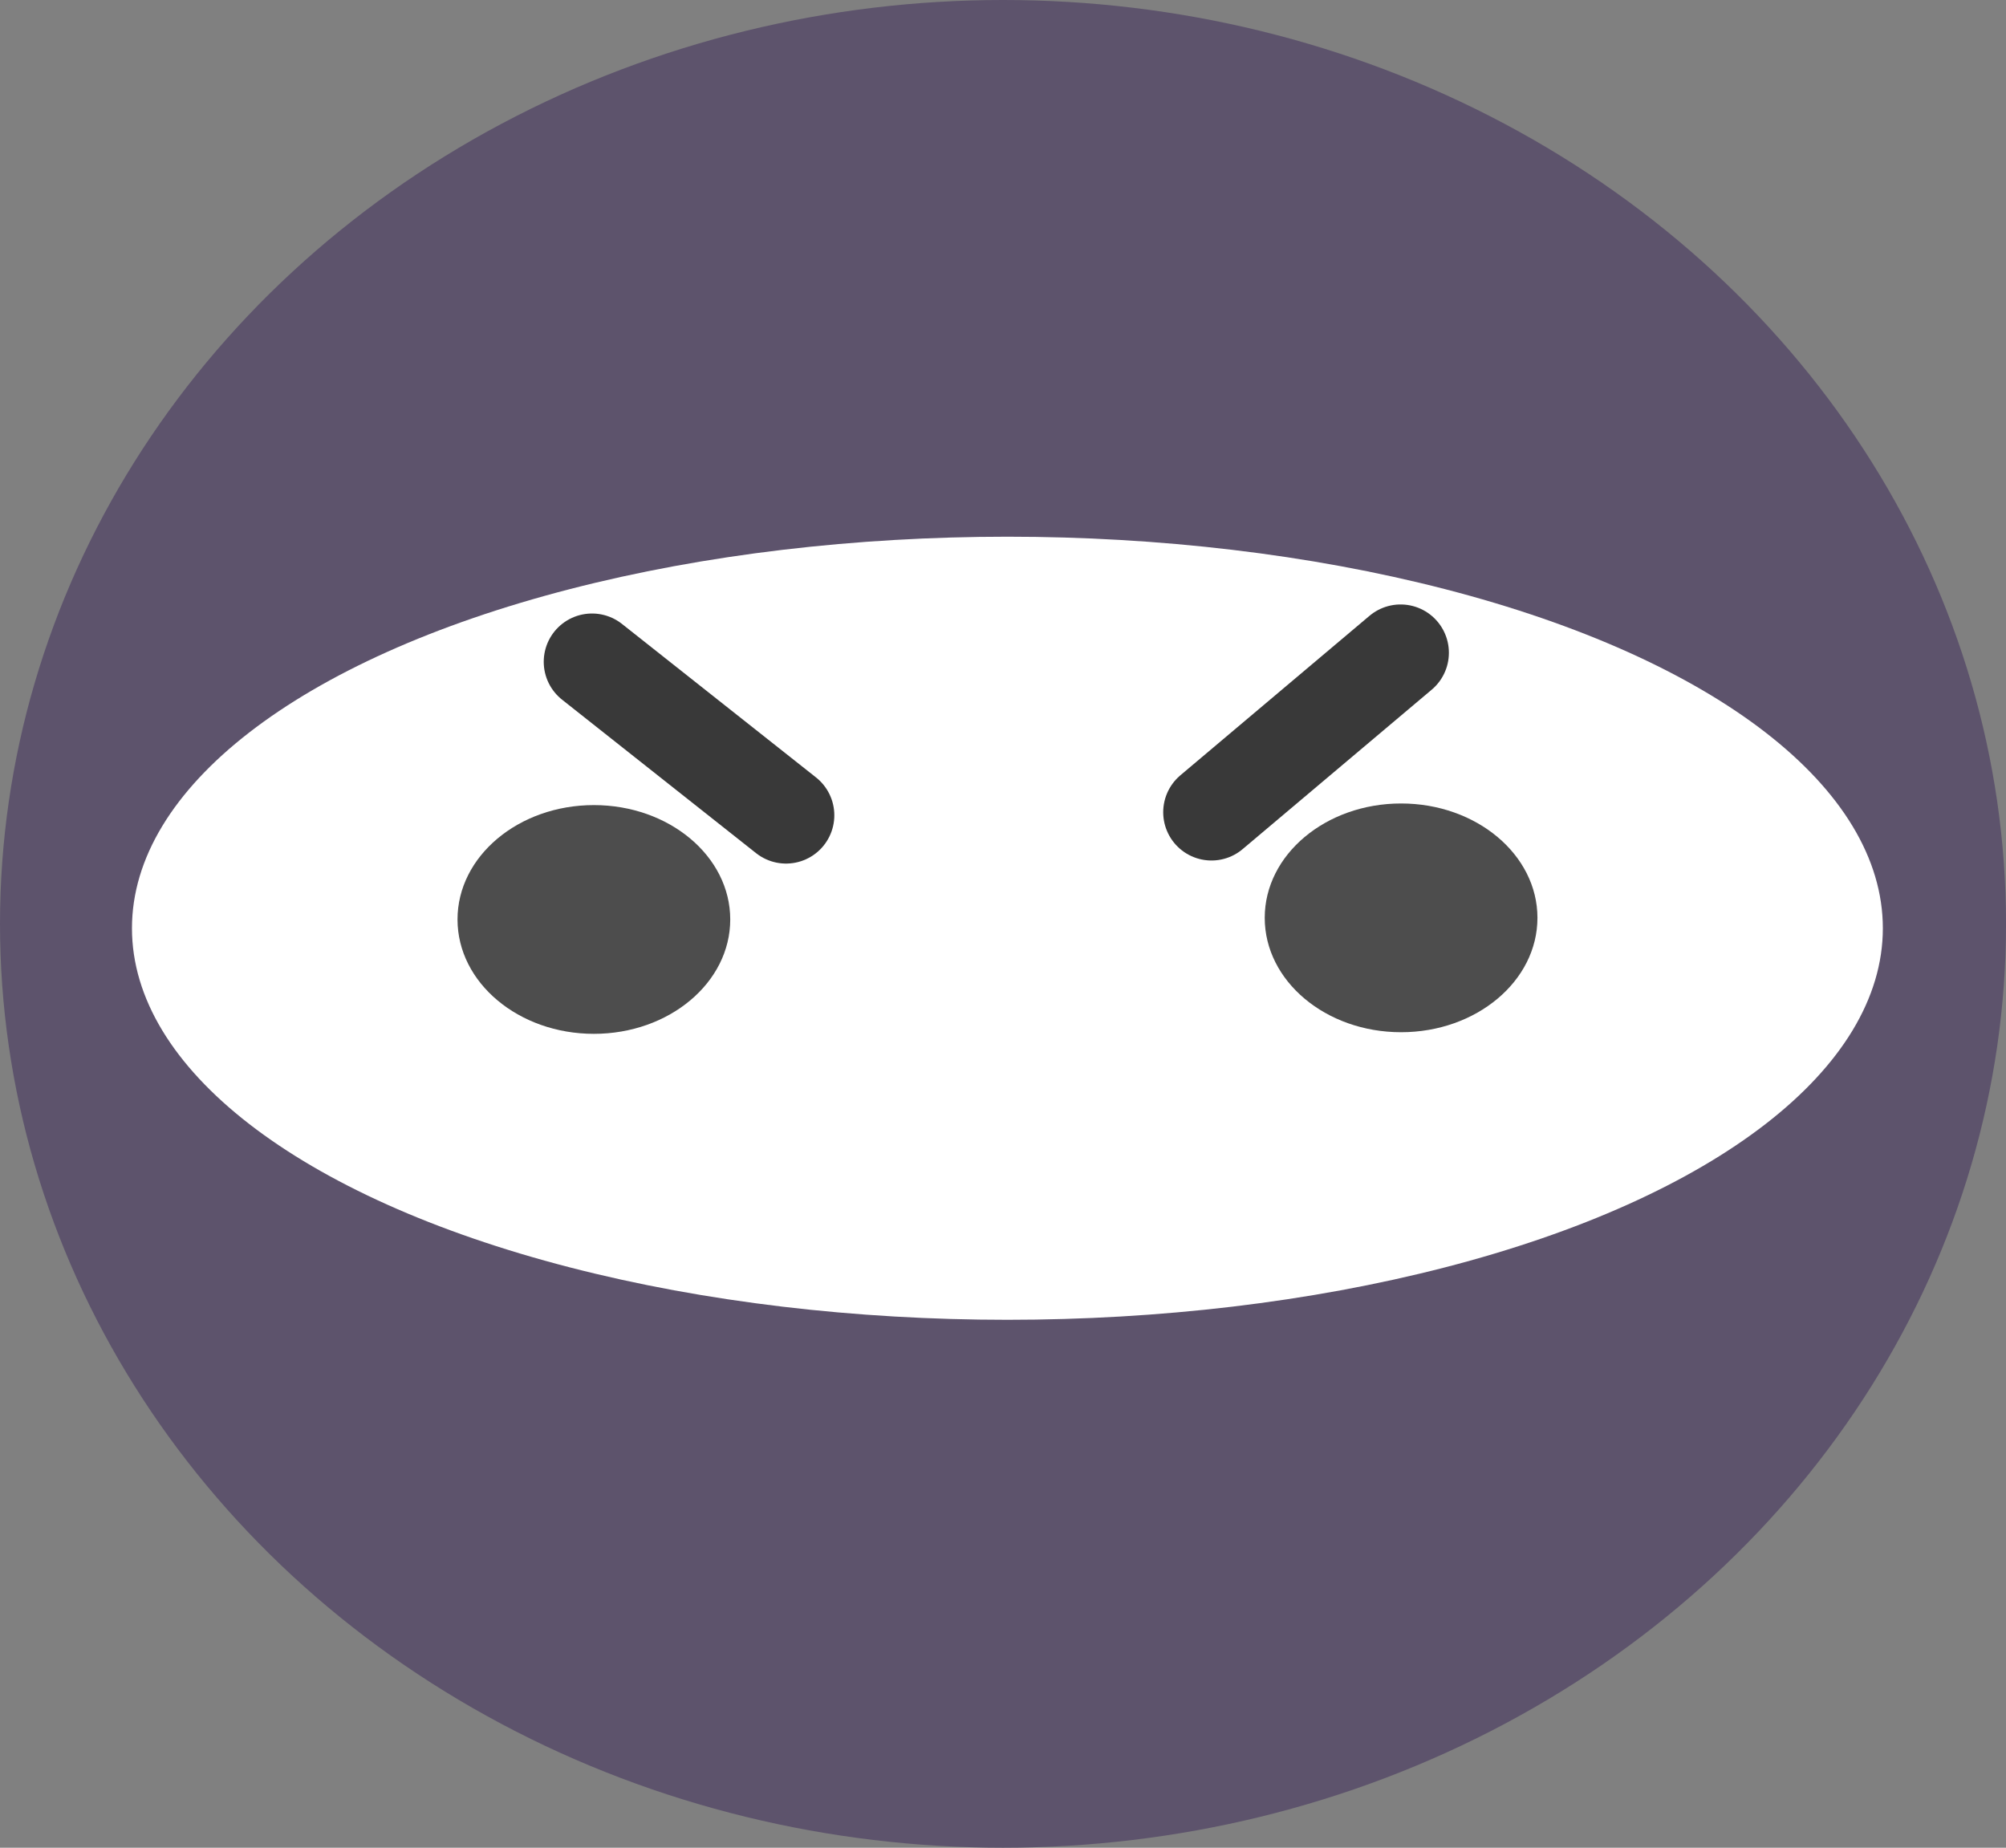 <?xml version="1.0" encoding="UTF-8" standalone="no"?>
<!-- Created with Inkscape (http://www.inkscape.org/) -->

<svg
   width="83.087mm"
   height="76.528mm"
   viewBox="0 0 83.087 76.528"
   version="1.1"
   id="svg1"
   xmlns="http://www.w3.org/2000/svg"
   xmlns:svg="http://www.w3.org/2000/svg">
  <rect x="0" y="0" width="83.087" height="76.528" fill="#808080" stroke="none"/>
  <defs
     id="defs1" />
  <g
     id="layer1"
     transform="translate(-69.239,-77.985)">
    <ellipse
       style="fill:#5d536c;fill-opacity:1;stroke:none;stroke-width:3.399;stroke-linecap:round;stroke-linejoin:round;stroke-dasharray:none"
       id="path1"
       cx="110.783"
       cy="116.249"
       rx="41.544"
       ry="38.264" />
    <ellipse
       style="fill:#ffffff;fill-opacity:1;stroke:none;stroke-width:4.669;stroke-linecap:round;stroke-linejoin:round;stroke-dasharray:none"
       id="path2"
       cx="110.965"
       cy="116.431"
       rx="36.26"
       ry="16.217" />
    <ellipse
       style="fill:#4d4d4d;fill-opacity:1;stroke:none;stroke-width:4;stroke-linecap:round;stroke-linejoin:round;stroke-dasharray:none"
       id="path4"
       cx="93.837"
       cy="116.067"
       rx="5.648"
       ry="4.737" />
    <ellipse
       style="fill:#4d4d4d;fill-opacity:1;stroke:none;stroke-width:4;stroke-linecap:round;stroke-linejoin:round;stroke-dasharray:none"
       id="path4-8"
       cx="127.271"
       cy="116"
       rx="5.648"
       ry="4.737" />
    <path
       style="fill:#4d4d4d;fill-opacity:1;stroke:#393939;stroke-width:4;stroke-linecap:round;stroke-linejoin:round;stroke-dasharray:none;stroke-opacity:1"
       d="m 93.76,105.395 8.036,6.357"
       id="path5" />
    <path
       style="fill:#4d4d4d;fill-opacity:1;stroke:#393939;stroke-width:4;stroke-linecap:round;stroke-linejoin:round;stroke-dasharray:none;stroke-opacity:1"
       d="m 127.251,105.02 -7.833,6.605"
       id="path5-5" />
  </g>
</svg>
